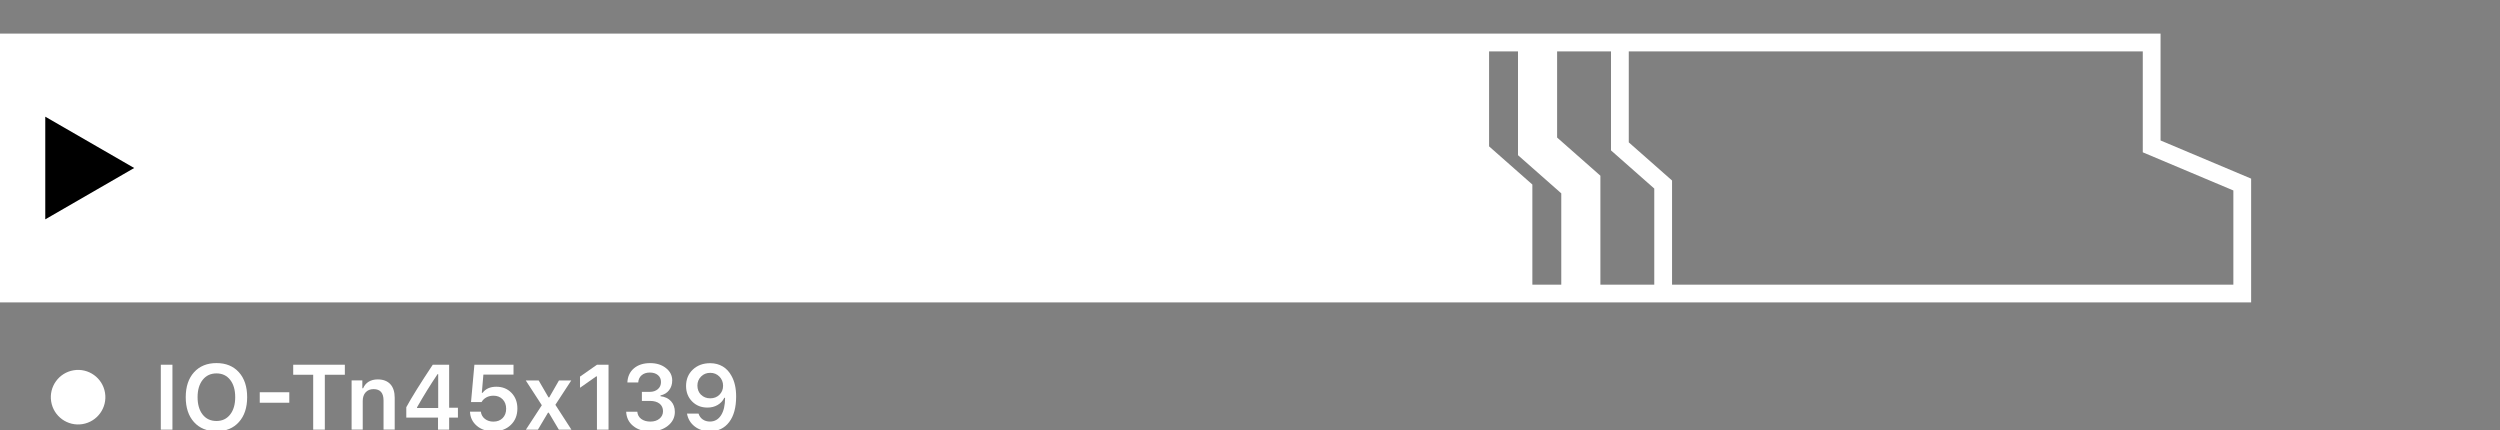 <?xml version="1.0" encoding="UTF-8"?>
<svg id="Layer_1" data-name="Layer 1" xmlns="http://www.w3.org/2000/svg" viewBox="0 0 703 121">
  <rect x="0" y="0" width="703" height="121" fill="#808080" stroke="none"/>
  <defs>
    <style>
      .cls-1 {
        fill: #fff;
      }
    </style>
  </defs>
  <path class="cls-1" d="m633.03,85.04H-.12V9.45h607.67v30.05l25.47,10.73v34.8ZM4.88,80.04h623.14v-26.48l-25.47-10.73V14.45H4.88v65.59Z"/>
  <polygon class="cls-1" points="430.9 82.54 1.61 82.54 1.61 11.95 418.73 11.95 418.73 41.16 430.9 51.89 430.9 82.54"/>
  <polygon class="cls-1" points="450.03 82.54 439.03 82.54 439.03 54.37 426.86 43.64 426.86 11.95 437.86 11.95 437.86 38.68 450.03 49.41 450.03 82.54"/>
  <polygon class="cls-1" points="470.18 82.54 465.18 82.54 465.18 53.02 453.01 42.29 453.01 11.95 458.01 11.95 458.01 40.03 470.18 50.76 470.18 82.54"/>
  <polygon points="37.73 47.24 12.73 32.81 12.73 61.68 37.73 47.24"/>
  <circle class="cls-1" cx="21.96" cy="111.69" r="7.67" transform="translate(-17.61 4.96) rotate(-9.22)"/>
  <g>
    <path class="cls-1" d="m48.49,120.82h-3.27v-18.26h3.27v18.26Z"/>
    <path class="cls-1" d="m60.88,102.1c2.65,0,4.75.86,6.3,2.58,1.55,1.72,2.32,4.05,2.32,7s-.77,5.28-2.32,7c-1.54,1.73-3.64,2.59-6.3,2.59s-4.79-.86-6.33-2.58c-1.55-1.72-2.32-4.06-2.32-7.01s.78-5.28,2.33-7c1.56-1.72,3.66-2.58,6.32-2.58Zm0,2.9c-1.63,0-2.92.6-3.88,1.81-.96,1.21-1.44,2.83-1.44,4.87s.47,3.68,1.42,4.89c.95,1.21,2.25,1.81,3.89,1.81s2.9-.61,3.85-1.82,1.42-2.84,1.42-4.88-.47-3.67-1.42-4.87c-.95-1.21-2.23-1.81-3.85-1.81Z"/>
    <path class="cls-1" d="m81.35,113.25h-8.31v-2.95h8.31v2.95Z"/>
    <path class="cls-1" d="m91.34,120.82h-3.27v-15.44h-5.62v-2.82h14.52v2.82h-5.63v15.44Z"/>
    <path class="cls-1" d="m98.87,120.82v-13.85h3.02v2.21h.22c.34-.79.85-1.41,1.55-1.84.7-.43,1.55-.65,2.56-.65,1.54,0,2.71.45,3.54,1.34.82.89,1.23,2.17,1.23,3.82v8.96h-3.14v-8.21c0-2.12-.93-3.18-2.8-3.18-.94,0-1.68.3-2.23.9-.55.6-.82,1.41-.82,2.43v8.06h-3.14Z"/>
    <path class="cls-1" d="m123.17,120.82v-3.4h-8.92v-2.91c1.48-2.73,3.97-6.72,7.44-11.95h4.61v12.1h2.47v2.76h-2.47v3.4h-3.13Zm-5.9-6.28v.19h5.95v-9.52h-.18c-1.97,2.92-3.9,6.03-5.77,9.33Z"/>
    <path class="cls-1" d="m138.71,121.28c-1.88,0-3.43-.51-4.63-1.54-1.21-1.03-1.85-2.35-1.92-3.97h3.06c.1.84.48,1.51,1.13,2.02.65.51,1.45.77,2.39.77,1.07,0,1.94-.33,2.6-.99.66-.66.99-1.54.99-2.63s-.33-1.97-.99-2.65c-.66-.68-1.52-1.02-2.58-1.02-.74,0-1.4.16-1.98.47-.58.31-1.04.75-1.37,1.33h-2.96l.95-10.5h11v2.76h-8.47l-.44,5.13h.22c.84-1.14,2.13-1.71,3.86-1.71s3.15.57,4.26,1.72c1.11,1.15,1.66,2.62,1.66,4.4,0,1.91-.62,3.45-1.87,4.64-1.24,1.19-2.88,1.78-4.9,1.78Z"/>
    <path class="cls-1" d="m154.31,116.05h-.22l-2.83,4.77h-3.38l4.48-6.87-4.52-6.97h3.63l2.76,4.76h.22l2.73-4.76h3.46l-4.47,6.85,4.52,7h-3.54l-2.83-4.77Z"/>
    <path class="cls-1" d="m167.86,120.82v-14.97h-.22l-4.54,3.19v-3.14l4.77-3.34h3.25v18.26h-3.27Z"/>
    <path class="cls-1" d="m180.5,112.72v-2.53h2.23c.93,0,1.68-.26,2.27-.77.58-.51.87-1.17.87-1.99s-.28-1.46-.85-1.94-1.33-.73-2.28-.73-1.71.25-2.3.75c-.59.5-.91,1.18-.97,2.04h-3.05c.08-1.68.7-3.01,1.85-3.98,1.15-.97,2.67-1.46,4.57-1.46,1.77,0,3.25.46,4.42,1.39,1.18.92,1.77,2.09,1.77,3.49,0,1.07-.3,1.99-.89,2.75-.59.76-1.4,1.24-2.41,1.46v.22c1.25.14,2.23.61,2.96,1.4.72.79,1.08,1.8,1.08,3.01,0,1.57-.66,2.87-1.97,3.91-1.31,1.04-2.96,1.56-4.94,1.56s-3.57-.5-4.8-1.51c-1.24-1-1.9-2.34-1.98-4.01h3.13c.07.84.43,1.52,1.1,2.02.67.5,1.53.75,2.58.75s1.9-.27,2.56-.82c.66-.54.99-1.25.99-2.11s-.32-1.6-.97-2.11c-.65-.51-1.54-.77-2.66-.77h-2.29Z"/>
    <path class="cls-1" d="m199.6,121.27c-1.67,0-3.09-.45-4.26-1.36-1.17-.91-1.89-2.11-2.16-3.61h3.25c.21.69.6,1.24,1.17,1.64.57.4,1.25.6,2.03.6,1.33,0,2.37-.59,3.13-1.77.75-1.18,1.13-2.81,1.13-4.9h-.22c-.43.87-1.06,1.54-1.89,2.02-.83.48-1.78.72-2.85.72-1.74,0-3.17-.57-4.31-1.72-1.13-1.15-1.7-2.6-1.7-4.35,0-1.87.63-3.41,1.9-4.61,1.27-1.2,2.9-1.8,4.88-1.8,1.33,0,2.51.31,3.54.92,1.03.62,1.85,1.51,2.47,2.68.86,1.53,1.29,3.45,1.29,5.77,0,3.07-.65,5.47-1.96,7.19-1.31,1.73-3.12,2.59-5.44,2.59Zm-2.47-10.27c.67.67,1.54,1.01,2.58,1.01s1.91-.33,2.59-1c.68-.67,1.03-1.51,1.03-2.53s-.35-1.89-1.04-2.59c-.69-.7-1.55-1.05-2.57-1.05s-1.88.34-2.57,1.03c-.69.69-1.04,1.54-1.04,2.56s.34,1.9,1.01,2.58Z"/>
  </g>
</svg>